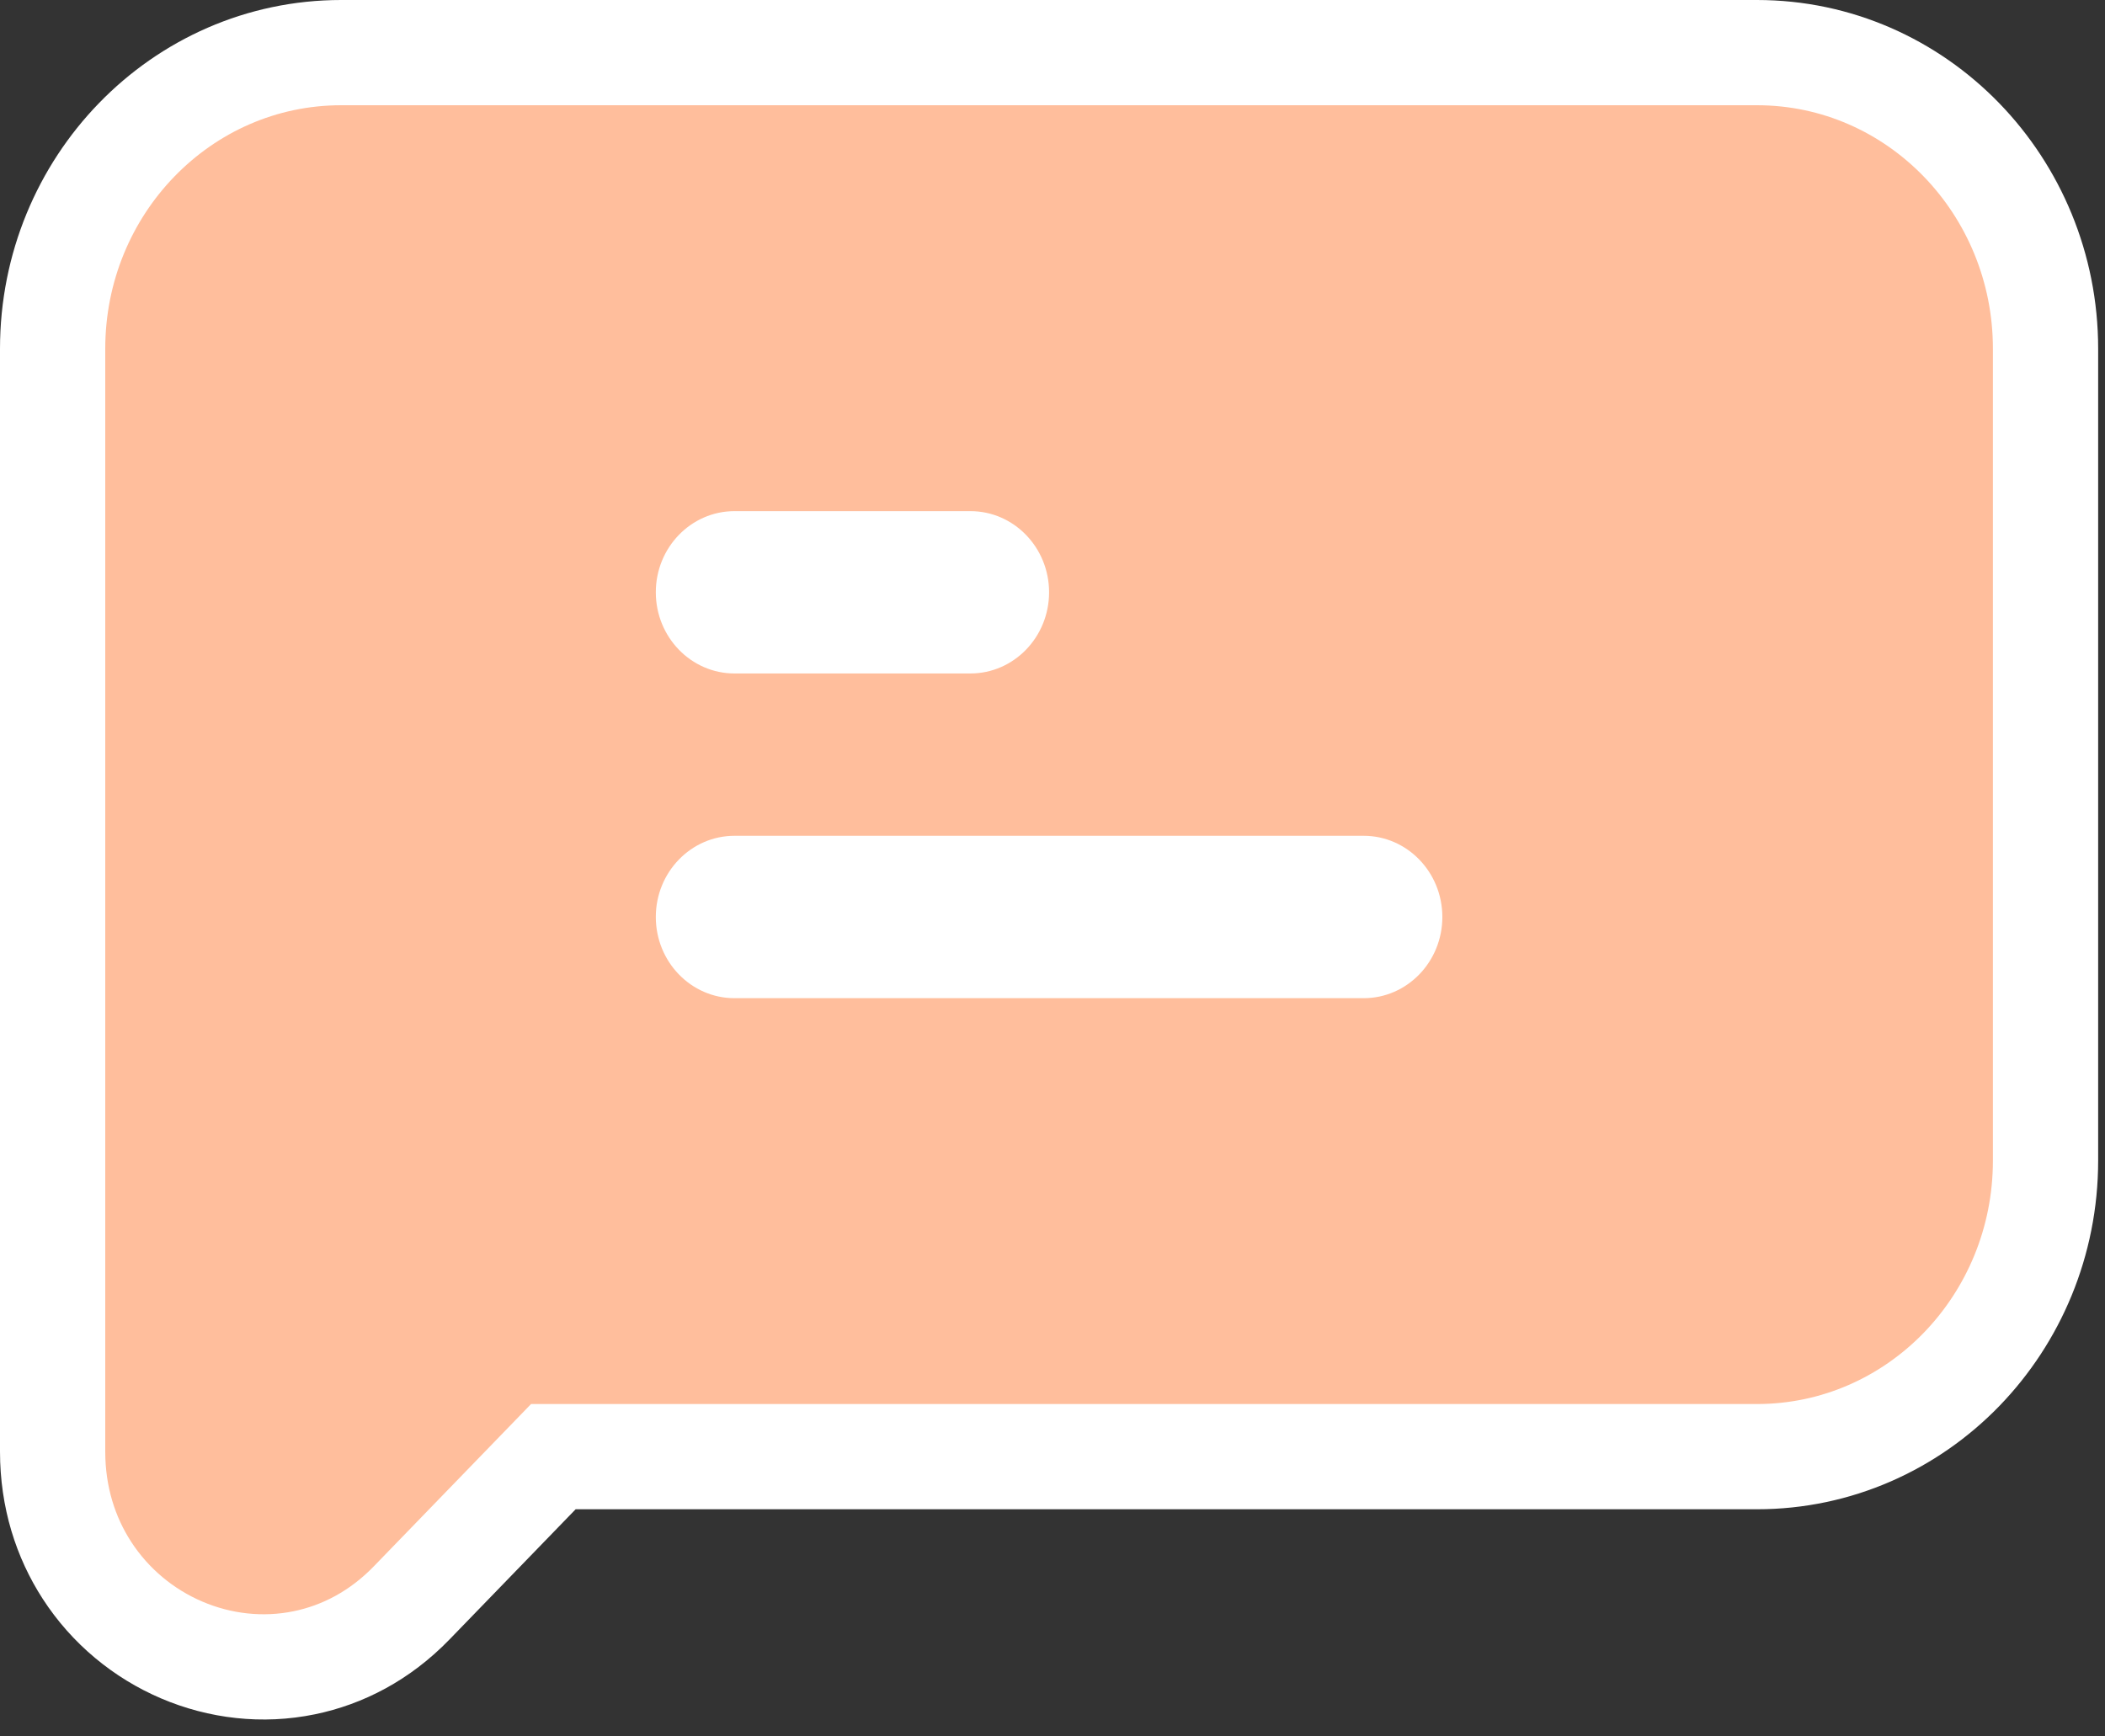 <?xml version="1.0" encoding="UTF-8"?>
<svg width="40px" height="33px" viewBox="0 0 40 33" version="1.1" xmlns="http://www.w3.org/2000/svg" xmlns:xlink="http://www.w3.org/1999/xlink">
    <rect x="0" y="0" width="40" height="33" fill="#333333" stroke="none"/>
    <title>Group 10</title>
    <g id="UI" stroke="none" stroke-width="1" fill="none" fill-rule="evenodd">
        <g id="Gestion-locative" transform="translate(-681, -3312)">
            <g id="User-4-Copy" transform="translate(635, 3262)">
                <g id="Group-10" transform="translate(48, 52)">
                    <path d="M31.386,-1 C32.904,-1 34.279,-0.368 35.275,0.66 C36.258,1.675 36.87,3.078 36.87,4.628 L36.87,4.628 L36.87,20.055 C36.87,21.606 36.258,23.008 35.275,24.024 C34.279,25.051 32.904,25.683 31.386,25.683 L31.386,25.683 L8.515,25.683 L5.821,28.464 C5.216,29.088 4.507,29.451 3.783,29.6 C2.992,29.763 2.179,29.668 1.452,29.357 C0.731,29.049 0.096,28.529 -0.348,27.843 C-0.752,27.219 -1,26.456 -1,25.587 L-1,25.587 L-1,4.628 C-1,3.078 -0.389,1.675 0.595,0.66 C1.59,-0.368 2.966,-1 4.484,-1 L4.484,-1 Z" id="Fill-949-Copy" stroke="#FFFFFF" stroke-width="2" fill="#FFBE9C"></path>
                    <path d="M10.462,9.256 C10.462,8.405 11.132,7.714 11.957,7.714 L16.44,7.714 C17.265,7.714 17.935,8.405 17.935,9.256 C17.935,10.108 17.265,10.799 16.44,10.799 L11.957,10.799 C11.132,10.799 10.462,10.108 10.462,9.256 Z" id="Path" fill="#FFFFFF"></path>
                    <path d="M10.462,15.427 C10.462,14.575 11.132,13.884 11.957,13.884 L23.913,13.884 C24.738,13.884 25.408,14.575 25.408,15.427 C25.408,16.279 24.738,16.97 23.913,16.97 L11.957,16.97 C11.132,16.97 10.462,16.279 10.462,15.427 L10.462,15.427 Z" id="Path" fill="#FFFFFF"></path>
                </g>
            </g>
        </g>
    </g>
</svg>